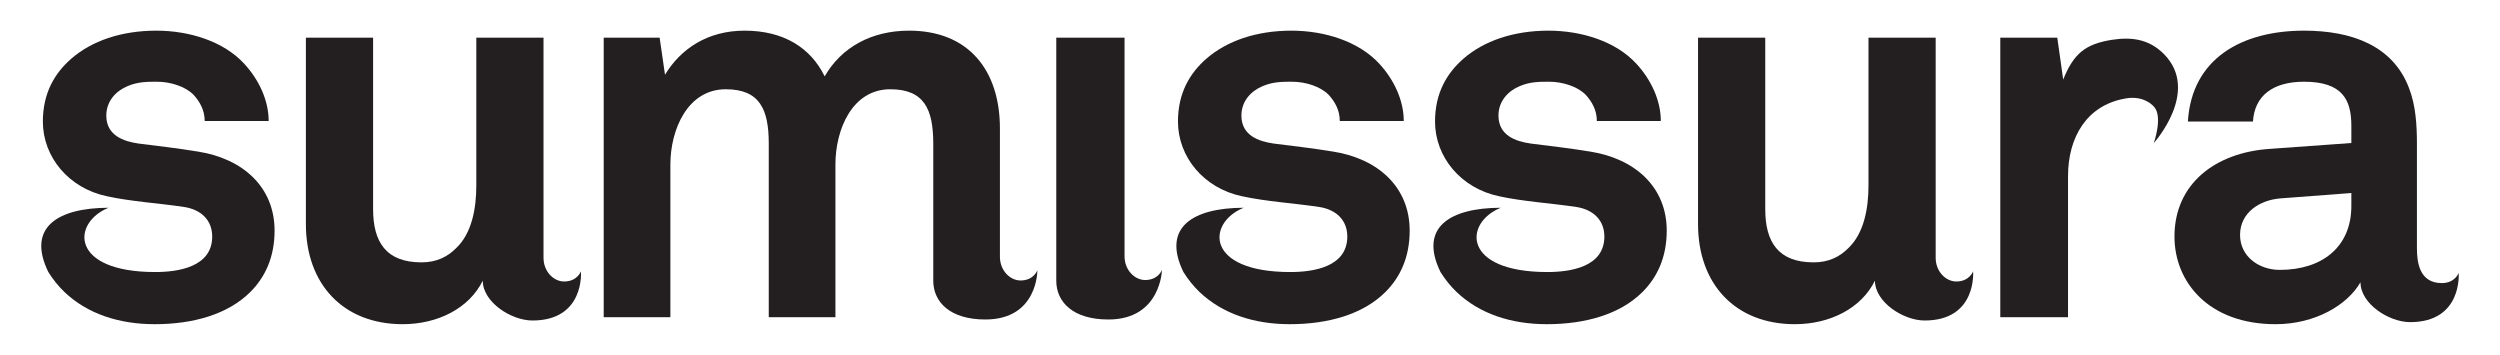 <?xml version="1.0" encoding="utf-8"?>
<!-- Generator: Adobe Illustrator 16.0.0, SVG Export Plug-In . SVG Version: 6.00 Build 0)  -->
<!DOCTYPE svg PUBLIC "-//W3C//DTD SVG 1.1//EN" "http://www.w3.org/Graphics/SVG/1.1/DTD/svg11.dtd">
<svg version="1.1" id="Capa_1" xmlns="http://www.w3.org/2000/svg" xmlns:xlink="http://www.w3.org/1999/xlink" x="0px" y="0px"
	 width="392.869px" height="55.762px" viewBox="0 0 392.869 55.762" enable-background="new 0 0 392.869 55.762"
	 xml:space="preserve">
<g>
	<path fill="#231F20" d="M17.061,32.648c-7.901,0.02-12.925,3.02-9.466,10.102c0.73,1.178,1.597,2.232,2.521,3.127
		c3.634,3.463,8.617,5.068,14.193,5.068c5.998,0,11.488-1.521,15.039-5.068c2.28-2.281,3.801-5.408,3.801-9.631
		c0-6.928-5.068-11.32-11.996-12.42c-4.309-0.676-5.407-0.76-9.377-1.268c-2.366-0.338-5.07-1.268-5.07-4.393
		c0-2.281,1.521-3.887,3.379-4.646c1.605-0.676,3.043-0.676,4.563-0.676c2.197,0,4.479,0.76,5.744,2.029
		c1.015,1.098,1.775,2.449,1.775,4.139h10.053c0-3.211-1.52-6.506-3.885-9.041C35.123,6.507,29.8,4.818,24.563,4.818
		c-5.49,0-10.139,1.605-13.35,4.393c-2.617,2.281-4.477,5.408-4.477,9.885c0,5.576,4.056,10.475,10.054,11.742
		c3.887,0.846,8.279,1.1,12.165,1.691c2.703,0.422,4.393,2.111,4.393,4.645c0,4.816-5.406,5.576-8.954,5.576
		C10.962,42.75,11.249,35.007,17.061,32.648z"/>
	<path fill="#231F20" d="M235.835,32.648c-7.9,0.02-12.924,3.02-9.465,10.102c0.73,1.178,1.596,2.232,2.52,3.127
		c3.635,3.463,8.619,5.068,14.193,5.068c5.998,0,11.488-1.521,15.039-5.068c2.279-2.281,3.801-5.408,3.801-9.631
		c0-6.928-5.068-11.32-11.996-12.42c-4.309-0.676-5.406-0.76-9.377-1.268c-2.367-0.338-5.07-1.268-5.07-4.393
		c0-2.281,1.521-3.887,3.379-4.646c1.605-0.676,3.043-0.676,4.564-0.676c2.195,0,4.477,0.76,5.742,2.029
		c1.014,1.098,1.775,2.449,1.775,4.139h10.053c0-3.211-1.52-6.506-3.885-9.041c-3.211-3.463-8.535-5.152-13.77-5.152
		c-5.492,0-10.139,1.605-13.35,4.393c-2.619,2.281-4.477,5.408-4.477,9.885c0,5.576,4.053,10.475,10.051,11.742
		c3.889,0.846,8.281,1.1,12.168,1.691c2.703,0.422,4.393,2.111,4.393,4.645c0,4.816-5.408,5.576-8.957,5.576
		C229.737,42.75,230.024,35.007,235.835,32.648z"/>
	<path fill="#231F20" d="M195.44,32.648c-7.902,0.02-12.924,3.02-9.467,10.102c0.73,1.178,1.596,2.232,2.521,3.127
		c3.633,3.463,8.615,5.068,14.193,5.068c5.998,0,11.49-1.521,15.039-5.068c2.281-2.281,3.801-5.408,3.801-9.631
		c0-6.928-5.07-11.32-11.998-12.42c-4.309-0.676-5.406-0.76-9.377-1.268c-2.363-0.338-5.068-1.268-5.068-4.393
		c0-2.281,1.52-3.887,3.379-4.646c1.605-0.676,3.043-0.676,4.561-0.676c2.197,0,4.48,0.76,5.746,2.029
		c1.014,1.098,1.773,2.449,1.773,4.139h10.055c0-3.211-1.521-6.506-3.885-9.041c-3.211-3.463-8.535-5.152-13.773-5.152
		c-5.49,0-10.137,1.605-13.348,4.393c-2.619,2.281-4.477,5.408-4.477,9.885c0,5.576,4.055,10.475,10.053,11.742
		c3.887,0.846,8.279,1.1,12.164,1.691c2.705,0.422,4.393,2.111,4.393,4.645c0,4.816-5.406,5.576-8.953,5.576
		C189.341,42.75,189.628,35.007,195.44,32.648z"/>
	<path fill="#231F20" d="M88.651,44.236c-1.664,0-3.239-1.582-3.239-3.719V5.916H74.852v23.232c0,3.551-0.677,7.52-3.211,9.885
		c-1.268,1.268-2.957,2.197-5.406,2.197c-5.576,0-7.604-3.211-7.604-8.365V5.916H48.07v29.316c0,9.377,5.829,15.713,15.207,15.713
		c5.576,0,10.476-2.533,12.588-6.842c0,3.371,4.455,6.264,7.81,6.264c8.264,0,7.62-7.727,7.62-7.727S90.734,44.236,88.651,44.236z"
		/>
	<path fill="#231F20" d="M386.374,42.894c0,0-0.563,1.594-2.646,1.594c-3.604,0-3.914-3.404-3.914-5.539V22.642
		c0-2.957-0.17-6.082-1.268-8.869c-2.533-6.59-8.955-8.955-16.473-8.955c-9.801,0-17.658,4.393-18.25,14.277h10.223
		c0.256-4.057,3.127-6.252,8.027-6.252c5.998,0,7.436,2.787,7.436,6.928v2.703l-12.928,0.93c-8.365,0.59-14.869,5.406-14.869,13.77
		c0,7.182,5.406,13.771,15.885,13.771c6.25,0,11.32-3.041,13.346-6.59c0,3.373,4.455,6.266,7.809,6.266
		C387.017,50.621,386.374,42.894,386.374,42.894z M369.509,32.359c0,6.504-4.648,10.053-11.238,10.053
		c-3.295,0-6.252-2.111-6.252-5.49c0-3.549,3.127-5.492,6.336-5.746l11.154-0.844V32.359z"/>
	<path fill="#231F20" d="M307.427,44.236c-1.666,0-3.24-1.582-3.24-3.719V5.916h-10.559v23.232c0,3.551-0.68,7.52-3.211,9.885
		c-1.27,1.268-2.959,2.197-5.408,2.197c-5.578,0-7.604-3.211-7.604-8.365V5.916h-10.561v29.316c0,9.377,5.83,15.713,15.207,15.713
		c5.576,0,10.477-2.533,12.59-6.842c0,3.371,4.455,6.264,7.809,6.264c8.262,0,7.619-7.727,7.619-7.727
		S309.509,44.236,307.427,44.236z"/>
	<path fill="#231F20" d="M340.024,8.464c-2.371-2.373-5.141-2.668-8.156-2.205c-4.125,0.664-5.992,2.123-7.641,6.246l-0.93-6.59
		h-8.957v43.932h10.645V27.712c0-6.24,3.012-11.105,8.793-12.189c2.342-0.508,4.012,0.383,4.793,1.336
		c1.318,1.613-0.107,5.619-0.107,5.619S345.866,14.308,340.024,8.464z"/>
	<path fill="#231F20" d="M160.376,44.076c-1.664,0-3.24-1.582-3.24-3.717V20.193c0-9.123-4.9-15.375-14.277-15.375
		c-5.913,0-10.644,2.619-13.263,7.182c-2.197-4.479-6.421-7.182-12.588-7.182c-5.83,0-10.054,2.873-12.504,6.928l-0.845-5.83h-8.787
		v43.932h10.477V25.853c0-5.49,2.703-11.826,8.701-11.826c5.322,0,6.759,3.125,6.759,8.531v27.289h10.476V25.853
		c0-5.49,2.62-11.826,8.617-11.826c5.322,0,6.758,3.125,6.758,8.531v21.545c0,3.371,2.643,6.105,8.186,6.105
		c8.266,0,8.174-7.727,8.174-7.727S162.46,44.076,160.376,44.076z"/>
	<path fill="#231F20" d="M179.958,44.005c-1.664,0-3.238-1.582-3.238-3.717V5.916h-10.73v38.188c0,3.371,2.643,6.105,8.186,6.105
		c8.264,0,8.428-7.797,8.428-7.797S182.042,44.005,179.958,44.005z"/>
</g>
</svg>
